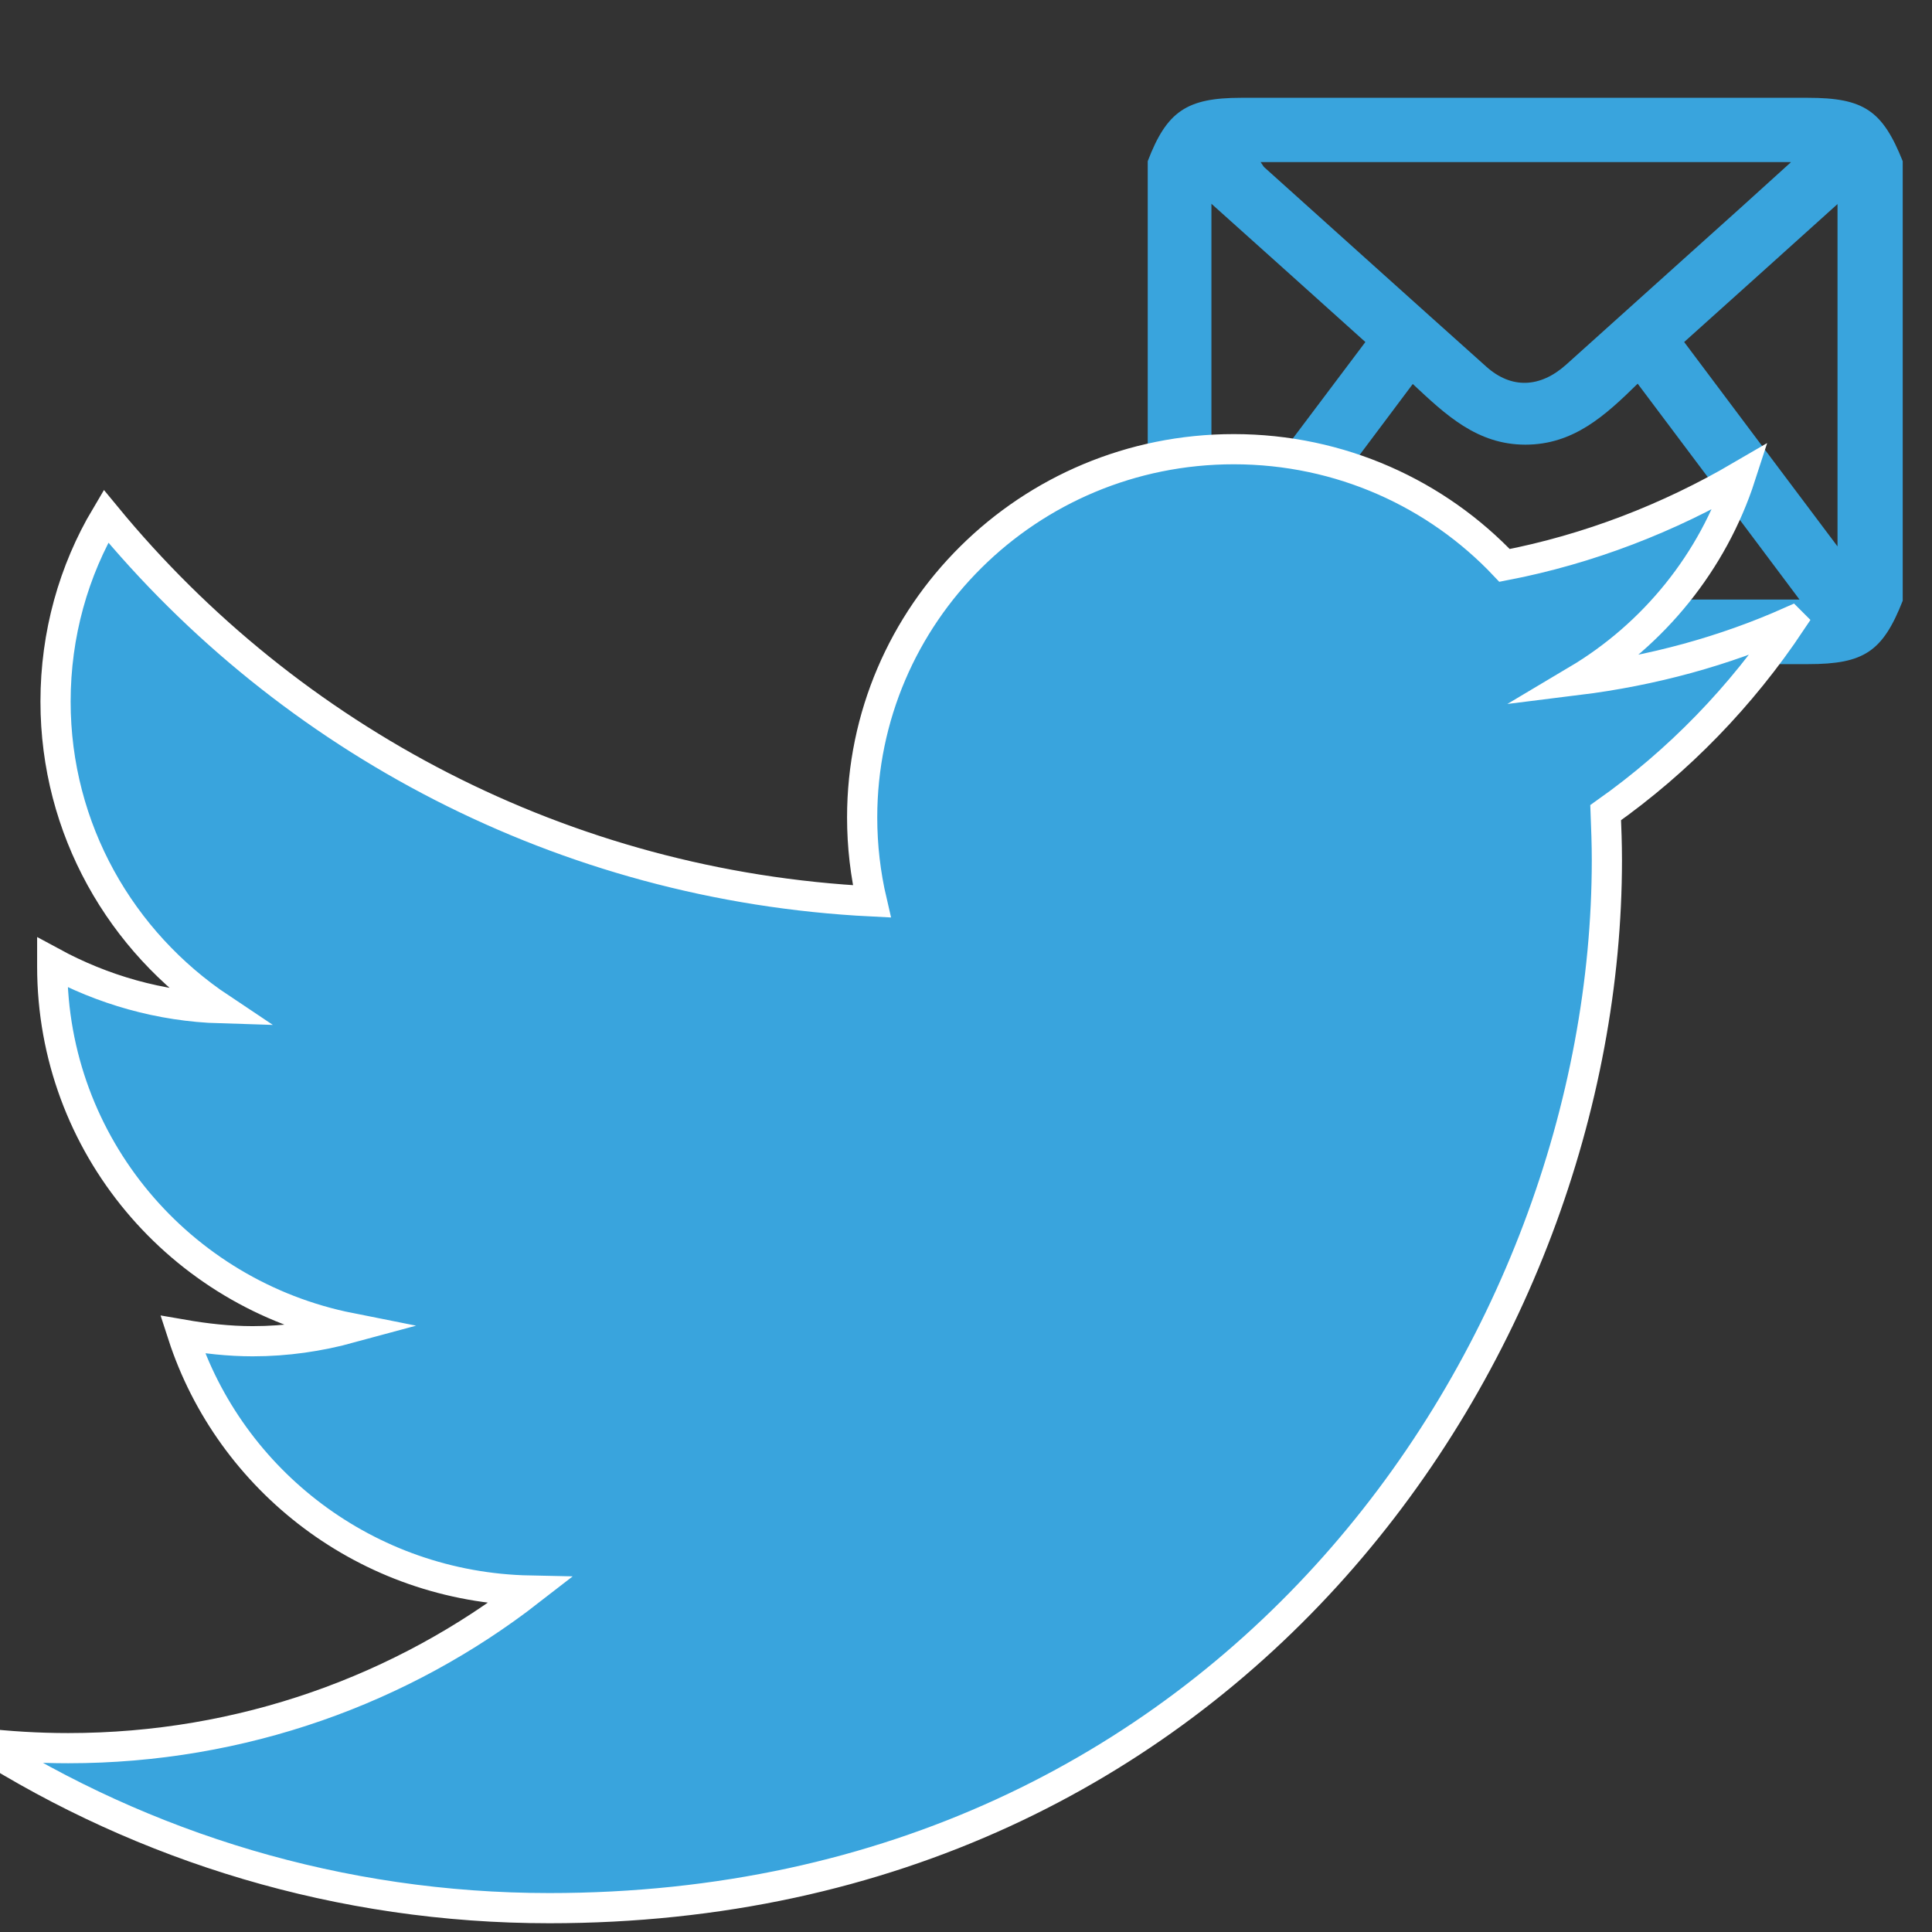 <?xml version="1.0" encoding="UTF-8"?><svg id="Layer_1" xmlns="http://www.w3.org/2000/svg" viewBox="0 0 64 64"><rect x="0" y="0" width="64" height="64" fill="#333333" stroke="none"/><defs><style>.cls-1,.cls-2{fill:#39a4dd;}.cls-2{stroke:#fff;stroke-miterlimit:10;}</style></defs><path class="cls-1" d="M38.02,19.9V5.34c.63-1.65,1.29-2.1,3.09-2.1,6.26,0,12.52,0,18.78,0,1.85,0,2.47,.42,3.14,2.1v14.56c-.66,1.68-1.28,2.1-3.13,2.1-6.27,0-12.53,0-18.8,0-1.8,0-2.44-.44-3.07-2.1Zm3.42-.04h18.17c-1.8-2.41-3.56-4.75-5.36-7.15-1.07,1.05-2.12,2.02-3.72,2.02-1.6,0-2.64-.99-3.73-2.01-1.79,2.39-3.55,4.74-5.36,7.14ZM59.32,5.37h-17.56c.06,.08,.08,.13,.12,.17,2.45,2.2,4.9,4.41,7.36,6.61,.83,.74,1.78,.7,2.64-.07,1.39-1.25,2.78-2.5,4.17-3.75,1.07-.96,2.14-1.92,3.27-2.95Zm-14.09,5.96c-1.7-1.53-3.37-3.03-5.1-4.58v11.37c1.73-2.31,3.39-4.52,5.1-6.79Zm15.64,6.77V6.76c-1.74,1.57-3.41,3.07-5.08,4.57,1.7,2.27,3.36,4.48,5.08,6.77Z"/><path class="cls-2" d="M59.32,20.59c-2.2,.98-4.58,1.63-7.08,1.94,2.54-1.51,4.5-3.92,5.42-6.76-2.38,1.39-5.02,2.42-7.82,2.96-2.24-2.37-5.43-3.85-8.97-3.85-6.8,0-12.31,5.46-12.31,12.2,0,.95,.11,1.88,.32,2.78-10.23-.51-19.3-5.38-25.37-12.76-1.07,1.8-1.67,3.91-1.67,6.14,0,4.23,2.17,7.96,5.47,10.16-2.02-.06-3.92-.62-5.58-1.52v.14c0,5.92,4.24,10.85,9.87,11.97-1.03,.28-2.11,.44-3.23,.44-.79,0-1.57-.09-2.32-.22,1.57,4.84,6.11,8.37,11.5,8.48-4.21,3.27-9.52,5.22-15.29,5.22-1,0-1.97-.06-2.93-.17,5.45,3.45,11.92,5.47,18.87,5.47,22.64,0,35.03-18.59,35.03-34.72,0-.53-.02-1.05-.04-1.57,2.42-1.71,4.5-3.86,6.14-6.32Z"/></svg>